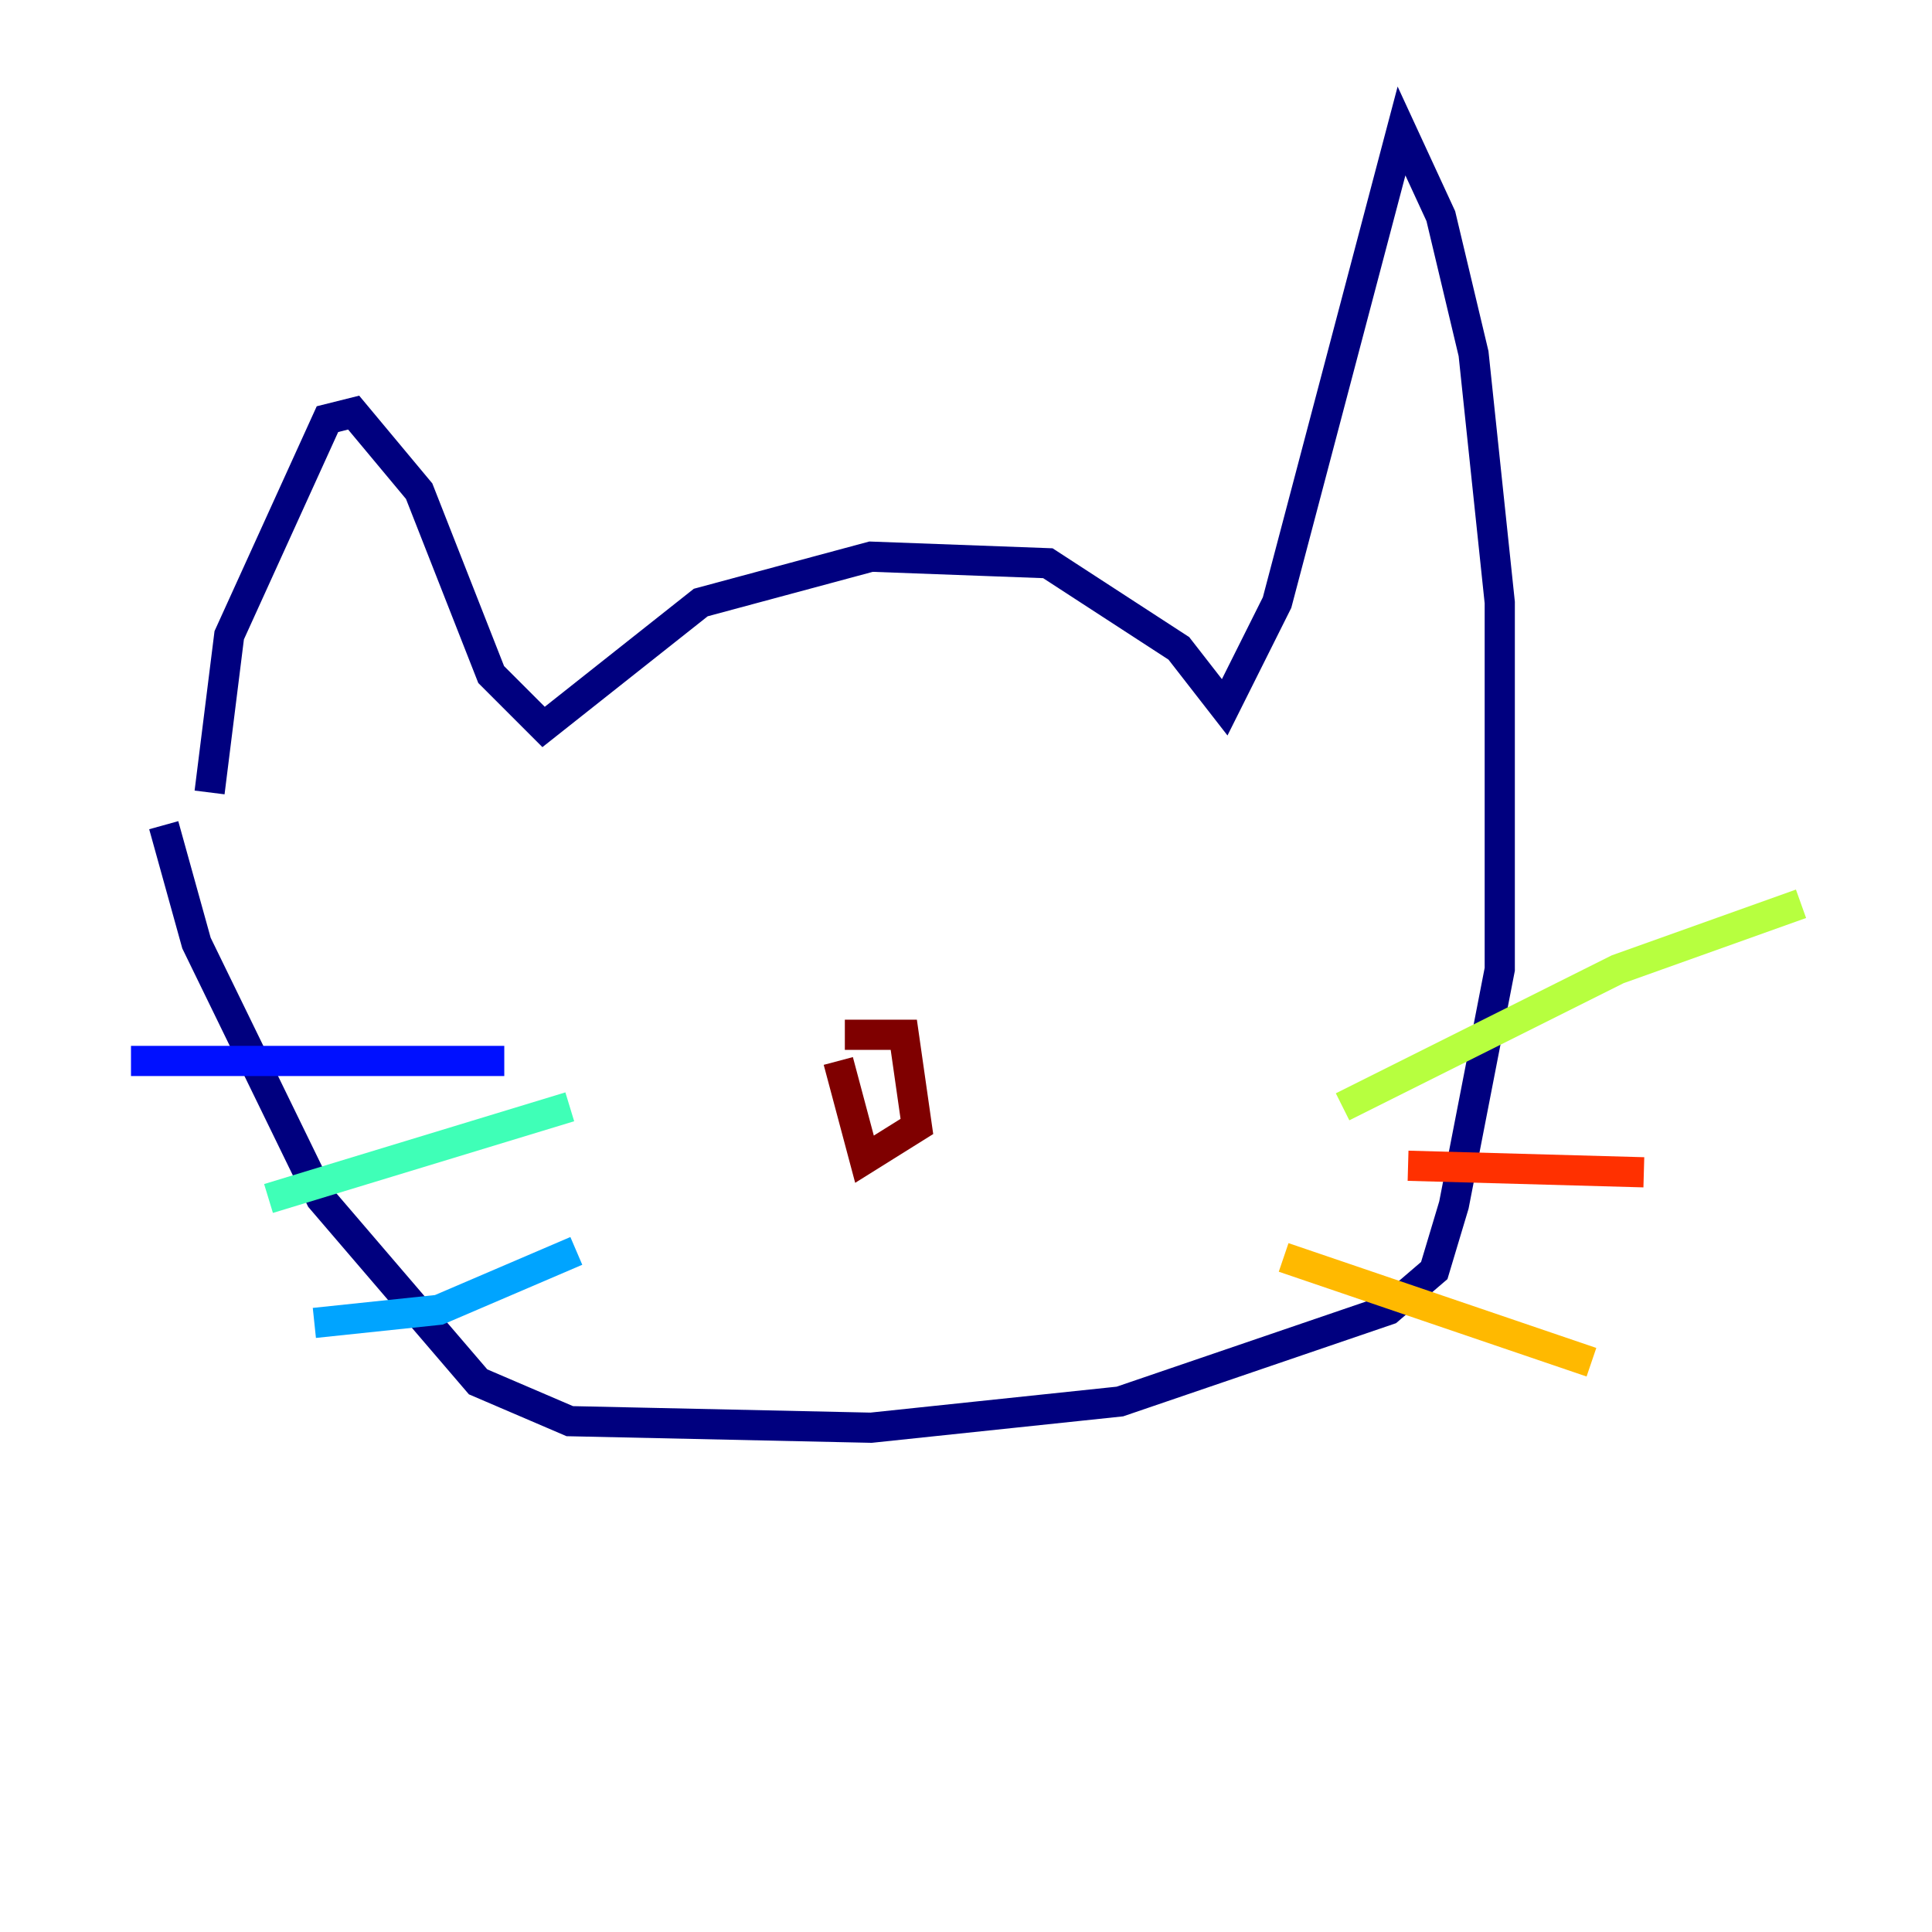 <?xml version="1.0" encoding="utf-8" ?>
<svg baseProfile="tiny" height="128" version="1.2" viewBox="0,0,128,128" width="128" xmlns="http://www.w3.org/2000/svg" xmlns:ev="http://www.w3.org/2001/xml-events" xmlns:xlink="http://www.w3.org/1999/xlink"><defs /><polyline fill="none" points="13.885,52.502 15.186,42.088 21.695,27.77 23.43,27.336 27.77,32.542 32.542,44.691 36.014,48.163 46.427,39.919 57.709,36.881 69.424,37.315 78.102,42.956 81.139,46.861 84.61,39.919 92.854,8.678 95.458,14.319 97.627,23.43 99.363,39.919 99.363,64.217 96.325,79.837 95.024,84.176 91.986,86.78 74.197,92.854 57.709,94.59 37.749,94.156 31.675,91.552 21.261,79.403 13.017,62.481 10.848,54.671" stroke="#00007f" stroke-width="2" /><polyline fill="none" points="33.41,70.291 8.678,70.291" stroke="#0010ff" stroke-width="2" /><polyline fill="none" points="38.183,82.875 29.071,86.78 20.827,87.647" stroke="#00a4ff" stroke-width="2" /><polyline fill="none" points="37.749,73.329 17.79,79.403" stroke="#3fffb7" stroke-width="2" /><polyline fill="none" points="88.949,73.329 107.173,64.217 119.322,59.878" stroke="#b7ff3f" stroke-width="2" /><polyline fill="none" points="85.044,83.308 105.437,90.251" stroke="#ffb900" stroke-width="2" /><polyline fill="none" points="93.288,77.234 108.909,77.668" stroke="#ff3000" stroke-width="2" /><polyline fill="none" points="55.973,68.556 59.878,68.556 60.746,74.63 57.275,76.8 55.539,70.291" stroke="#7f0000" stroke-width="2" /></svg>